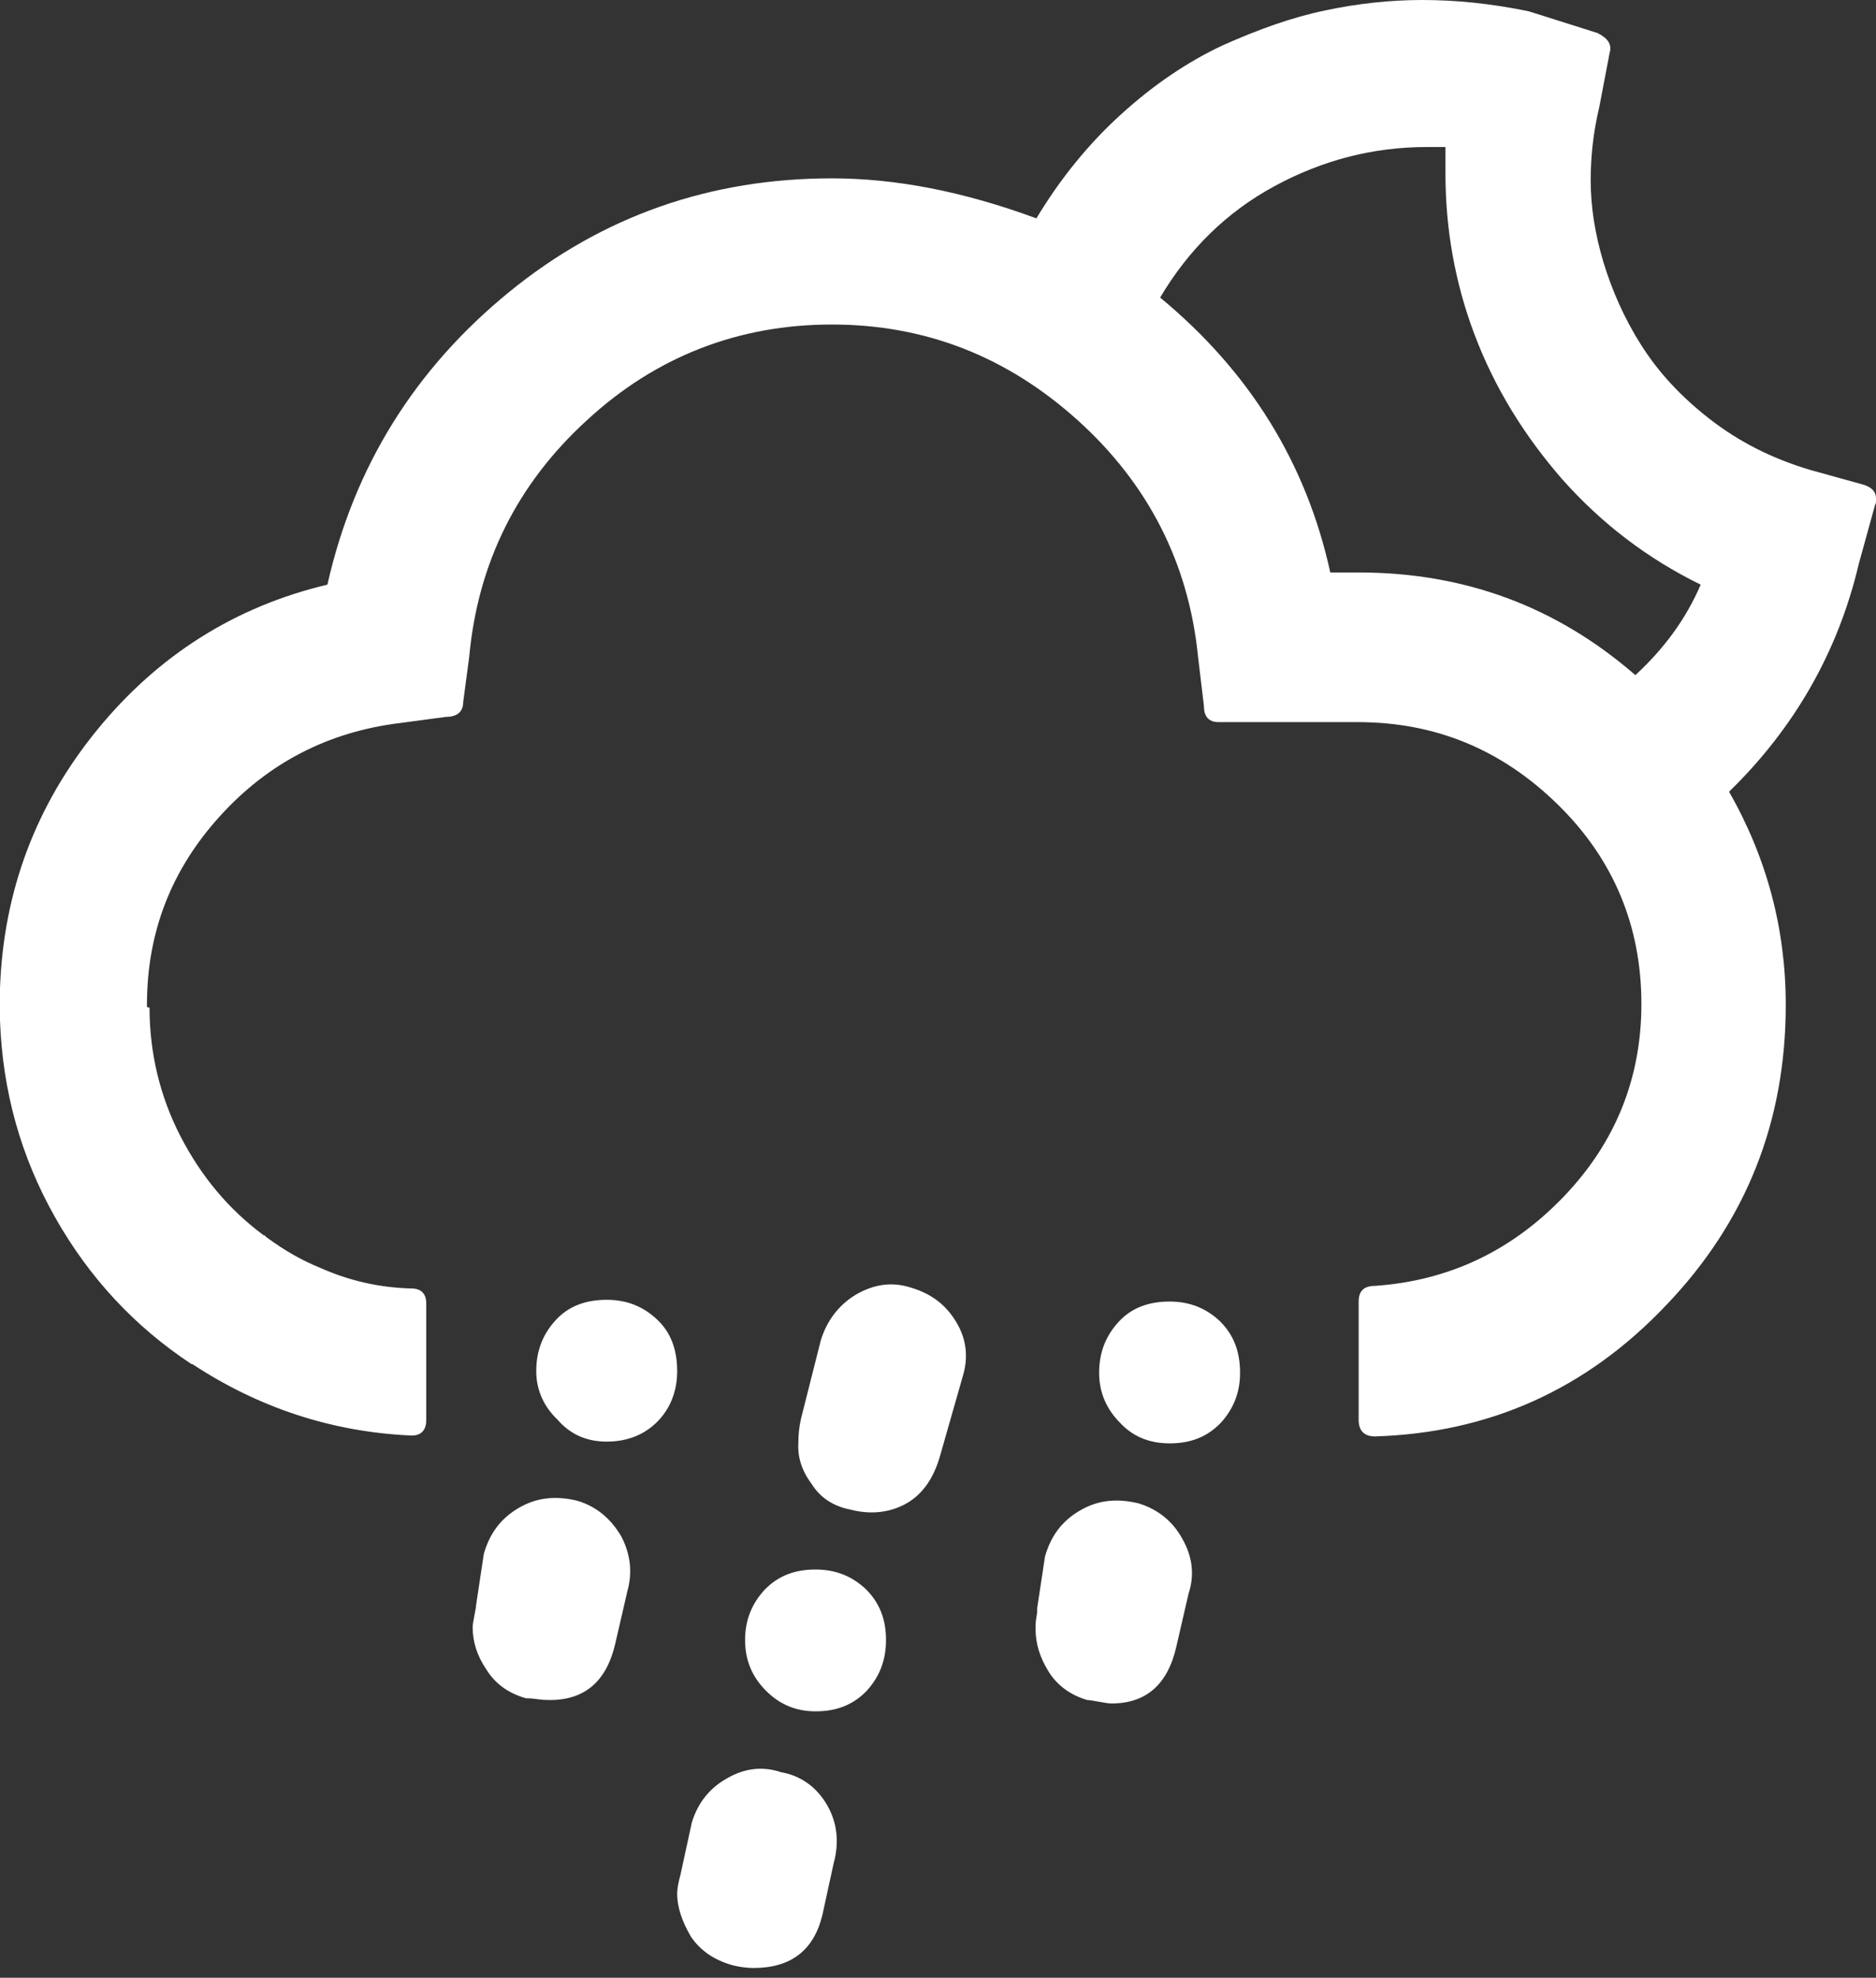 <svg width="129" height="136" viewBox="0 0 129 136" fill="none" xmlns="http://www.w3.org/2000/svg">
<rect x="0" y="0" width="129" height="136" fill="#333333" stroke="none"/>
<path d="M0 70.177V67.964C0.236 61.263 2.482 55.34 6.678 50.195C10.873 45.05 16.192 41.7 22.514 40.204C24.346 32.067 28.542 25.367 34.983 20.102C41.424 14.837 48.87 12.264 57.202 12.264C61.575 12.264 66.243 13.162 71.266 15.017C72.921 12.264 74.871 9.871 77.116 7.837C79.362 5.803 81.666 4.248 84.089 3.111C86.512 2.034 88.817 1.197 91.121 0.718C93.367 0.239 95.612 0 97.799 0C100.104 0 102.526 0.239 105.126 0.778L109.854 2.273C110.563 2.632 110.858 3.051 110.681 3.649L109.972 7.359C109.558 9.094 109.381 10.769 109.381 12.384C109.381 14.239 109.677 16.093 110.268 18.068C110.858 19.982 111.686 21.897 112.868 23.751C114.049 25.606 115.586 27.281 117.595 28.837C119.604 30.392 121.85 31.529 124.45 32.307L128.114 33.324C128.705 33.503 129 33.802 129 34.281C129 34.52 129 34.64 128.941 34.7L127.818 38.768C126.4 44.81 123.386 50.075 118.895 54.443C121.495 58.989 122.795 63.895 122.795 69.1C122.795 77.117 120.077 83.997 114.581 89.741C109.086 95.544 102.408 98.535 94.549 98.775C93.84 98.775 93.426 98.415 93.426 97.638V89.501C93.426 88.783 93.781 88.424 94.549 88.424C99.69 88.066 104.004 85.972 107.549 82.262C111.095 78.553 112.868 74.126 112.868 69.04C112.868 63.716 110.977 59.109 107.136 55.34C103.295 51.571 98.744 49.657 93.367 49.657H83.794C83.144 49.657 82.789 49.297 82.789 48.58L82.376 45.11C81.726 38.708 78.948 33.264 74.103 28.896C69.257 24.529 63.643 22.316 57.202 22.316C50.761 22.316 45.088 24.529 40.361 28.896C35.574 33.264 32.856 38.708 32.265 45.169L31.851 48.28C31.851 48.938 31.438 49.297 30.669 49.297L27.537 49.716C22.573 50.315 18.437 52.468 15.128 56.118C11.759 59.827 10.105 64.135 10.105 69.1V69.22L10.164 69.28H10.282C10.282 72.391 10.991 75.382 12.409 78.134C13.828 80.886 15.719 83.16 18.142 84.954H18.201L18.26 85.014L18.319 85.074C19.619 86.031 20.801 86.689 21.983 87.168C23.992 88.065 26.06 88.544 28.305 88.604C28.956 88.604 29.31 88.963 29.31 89.621V97.638C29.31 98.356 28.956 98.715 28.305 98.715C22.81 98.475 17.787 96.8 13.237 93.809H13.178C9.278 91.236 6.146 87.886 3.782 83.698C1.418 79.51 0.177 75.023 0 70.177ZM32.501 111.877C32.501 111.697 32.56 111.458 32.619 111.099C32.678 110.74 32.737 110.56 32.737 110.381L33.269 106.851C33.683 105.415 34.451 104.398 35.692 103.68C36.933 102.962 38.233 102.843 39.711 103.202C41.07 103.62 42.015 104.458 42.724 105.655C43.374 106.911 43.492 108.167 43.138 109.424L42.311 113.013C41.72 115.586 40.242 116.902 37.819 116.902C37.642 116.902 37.347 116.902 36.933 116.842C36.52 116.782 36.283 116.782 36.165 116.782C34.924 116.423 34.038 115.765 33.447 114.808C32.797 113.851 32.501 112.894 32.501 111.877ZM36.874 94.287C36.874 92.852 37.347 91.715 38.233 90.758C39.12 89.8 40.301 89.382 41.72 89.382C43.138 89.382 44.261 89.86 45.206 90.758C46.152 91.655 46.565 92.852 46.565 94.287C46.565 95.663 46.093 96.86 45.206 97.757C44.32 98.655 43.138 99.133 41.72 99.133C40.361 99.133 39.238 98.655 38.351 97.638C37.406 96.74 36.874 95.604 36.874 94.287ZM46.565 130.184C46.565 129.944 46.624 129.526 46.802 128.868L47.57 125.338C47.983 123.962 48.811 122.945 49.993 122.287C51.234 121.569 52.475 121.449 53.715 121.868C55.075 122.107 56.138 122.885 56.847 124.081C57.557 125.278 57.734 126.654 57.32 128.15L56.552 131.679C55.961 134.132 54.366 135.329 51.825 135.329C51.411 135.329 50.879 135.269 50.406 135.149C49.106 134.79 48.161 134.132 47.511 133.175C46.92 132.158 46.565 131.201 46.565 130.184ZM51.234 112.774C51.234 111.398 51.706 110.261 52.593 109.304C53.538 108.347 54.661 107.928 56.079 107.928C57.498 107.928 58.62 108.407 59.566 109.304C60.511 110.261 60.925 111.398 60.925 112.774C60.925 114.21 60.452 115.347 59.566 116.304C58.62 117.261 57.498 117.68 56.079 117.68C54.72 117.68 53.597 117.201 52.652 116.244C51.706 115.287 51.234 114.15 51.234 112.774ZM54.897 99.193C54.897 98.655 54.956 98.116 55.075 97.578L56.434 92.194C56.847 90.817 57.675 89.741 58.857 89.023C60.098 88.305 61.339 88.125 62.639 88.544C64.057 88.963 65.061 89.741 65.77 90.937C66.48 92.134 66.598 93.39 66.184 94.706L64.648 100.091C64.175 101.766 63.348 102.843 62.225 103.441C61.102 104.039 59.802 104.159 58.443 103.8C57.261 103.561 56.375 102.962 55.784 102.005C55.075 101.048 54.838 100.091 54.897 99.193ZM71.207 111.996C71.207 111.817 71.207 111.518 71.266 111.219C71.325 110.919 71.325 110.68 71.325 110.56L71.857 107.031C72.271 105.595 73.039 104.578 74.28 103.86C75.521 103.142 76.821 103.022 78.298 103.381C79.657 103.8 80.662 104.638 81.312 105.834C82.021 107.09 82.139 108.347 81.726 109.603L80.898 113.193C80.307 115.825 78.83 117.141 76.407 117.141C76.23 117.141 75.934 117.082 75.58 117.022C75.225 116.962 74.93 116.902 74.753 116.902C73.571 116.543 72.684 115.885 72.094 114.928C71.502 113.971 71.207 113.013 71.207 111.996ZM75.58 94.407C75.58 92.971 76.053 91.835 76.939 90.877C77.826 89.92 79.007 89.501 80.426 89.501C81.844 89.501 82.967 89.98 83.912 90.877C84.858 91.835 85.271 92.971 85.271 94.407C85.271 95.783 84.799 96.92 83.912 97.877C82.967 98.834 81.844 99.253 80.426 99.253C79.007 99.253 77.885 98.775 76.998 97.817C76.112 96.92 75.58 95.783 75.58 94.407ZM79.775 20.461C85.921 25.546 89.821 31.828 91.476 39.366H93.426C100.694 39.366 107.017 41.7 112.454 46.426C114.463 44.571 115.94 42.537 116.945 40.204C113.281 38.409 110.149 36.016 107.431 32.965C104.772 29.913 102.763 26.623 101.404 23.033C100.044 19.444 99.394 15.735 99.394 11.906V10.111H98.094C94.431 10.111 90.944 11.008 87.635 12.803C84.326 14.598 81.726 17.17 79.775 20.461Z" fill="white"/>
</svg>
